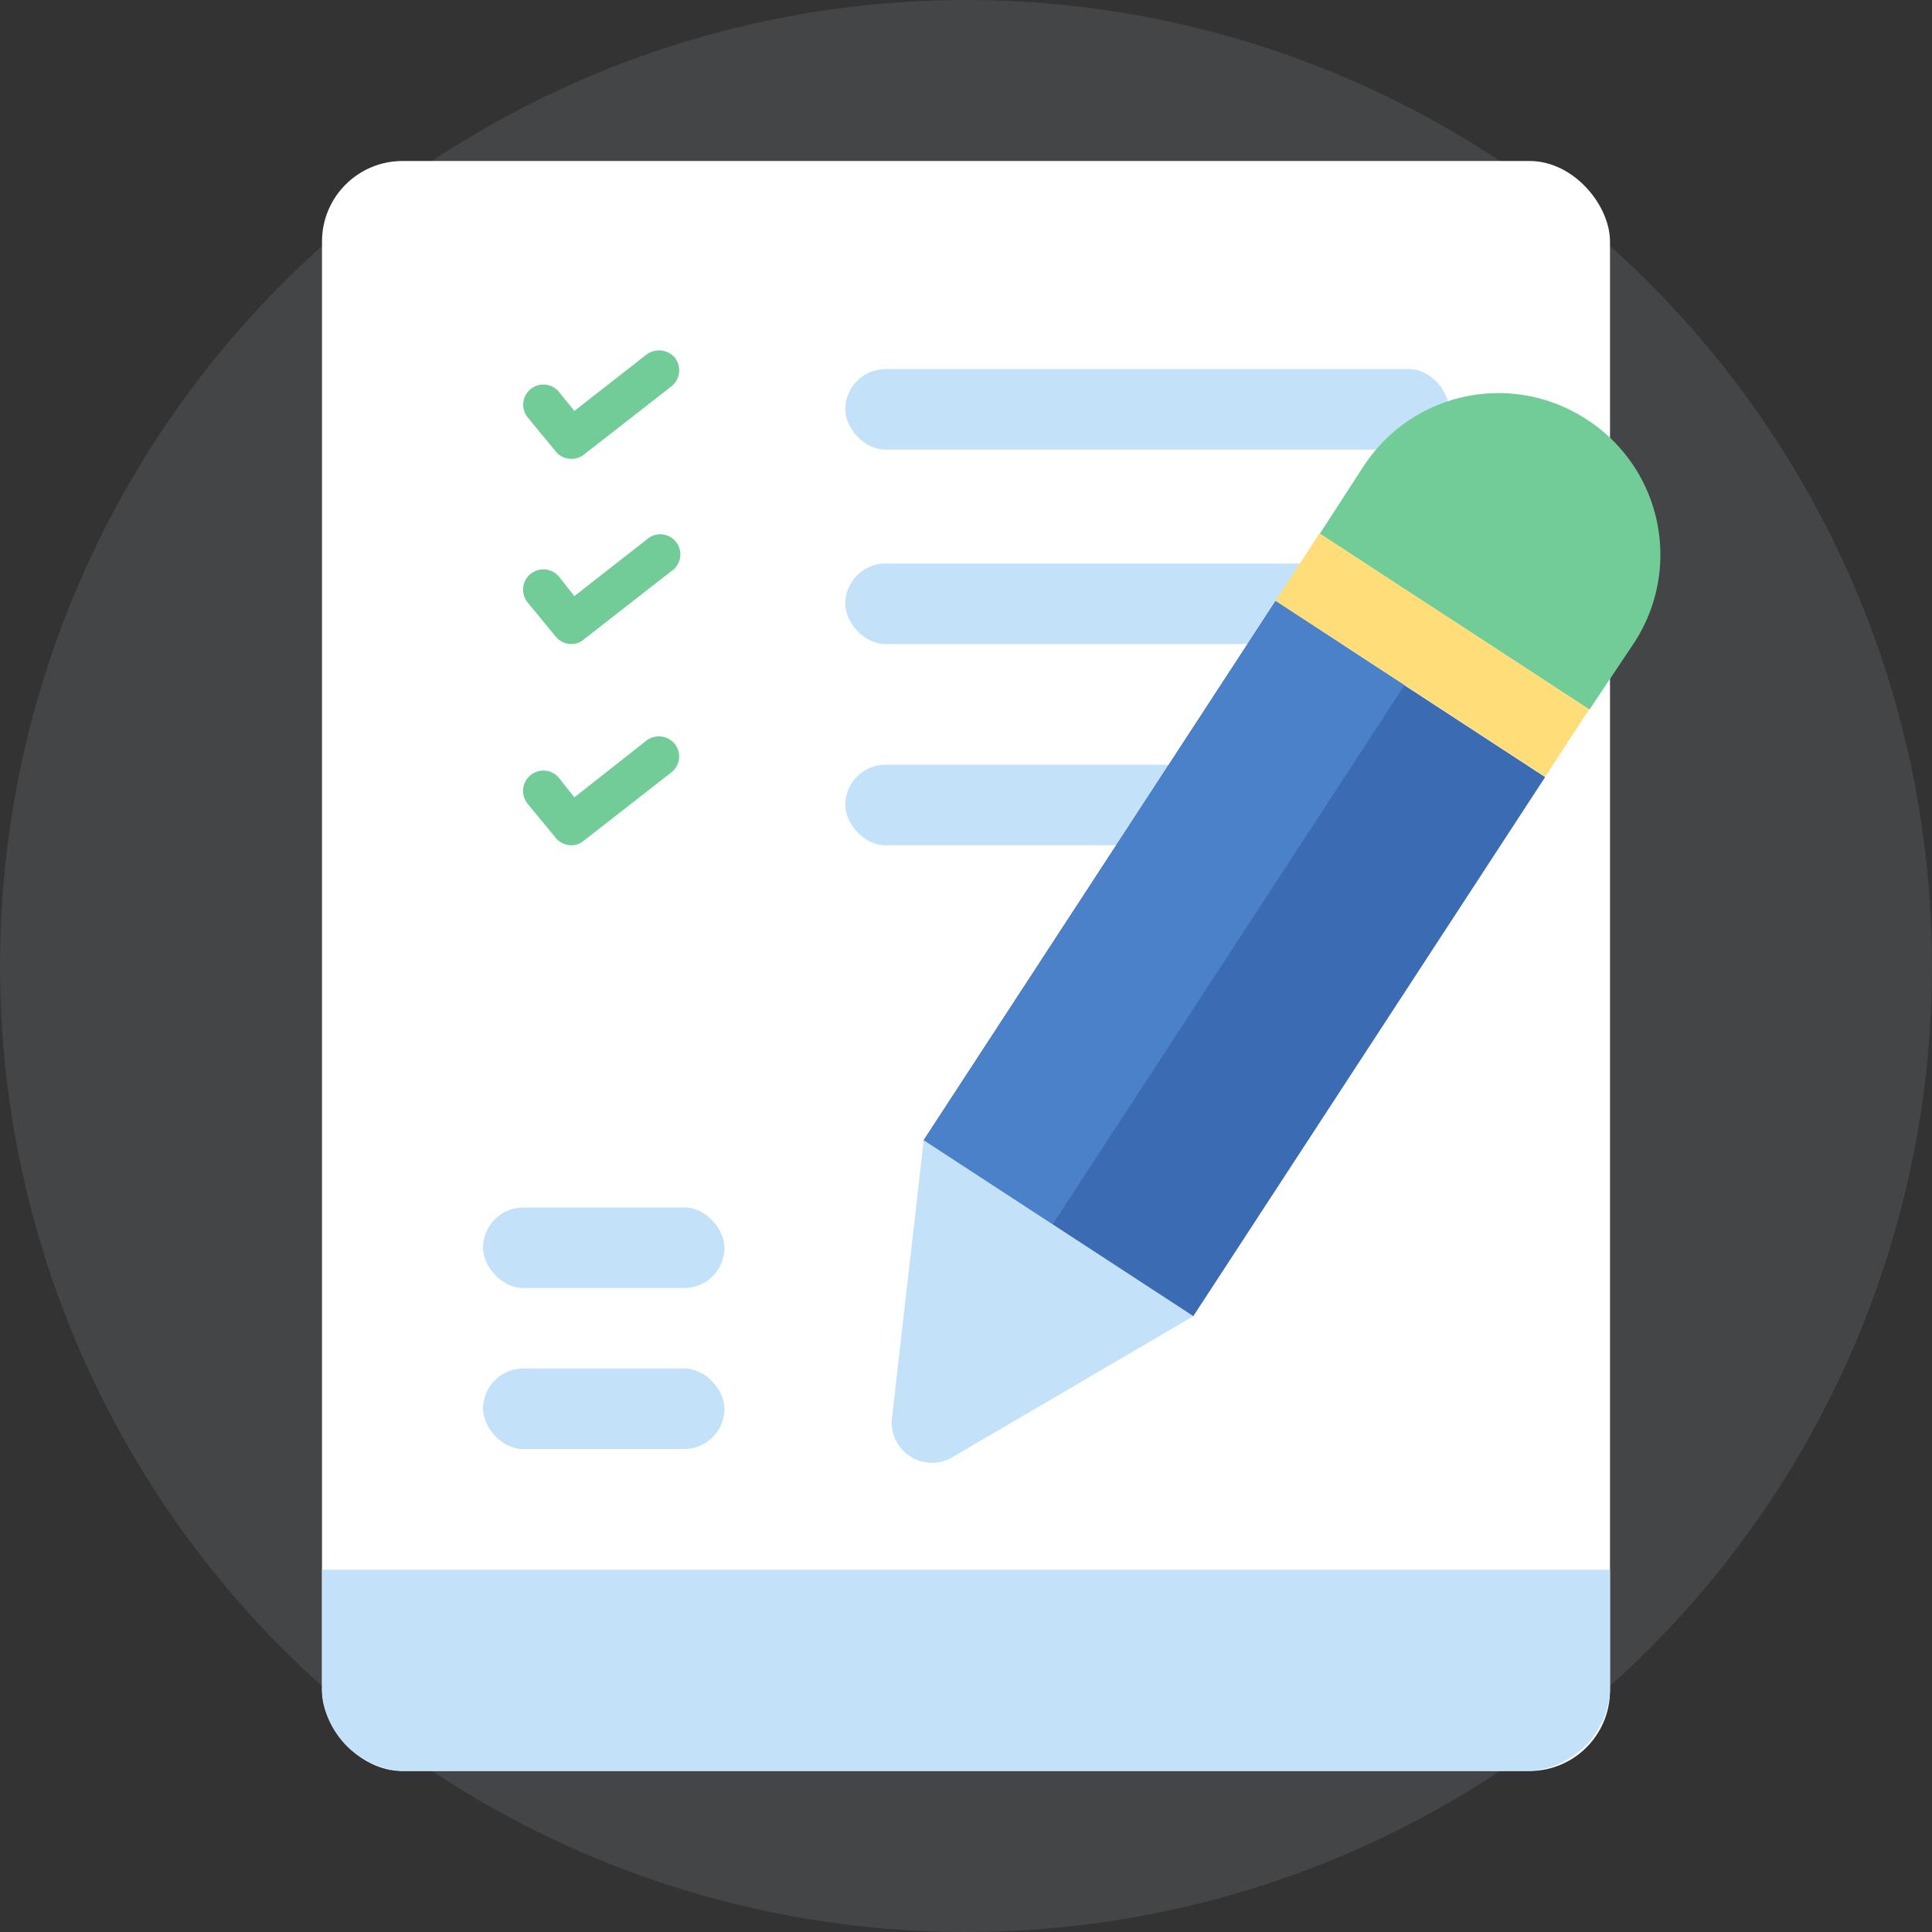 <svg xmlns="http://www.w3.org/2000/svg" viewBox="0 0 48 48"><rect x="0" y="0" width="48" height="48" fill="#333333" stroke="none"/><circle cx="24" cy="24" r="24" fill="#8b8f94" opacity=".2"/><rect width="32" height="40" x="8" y="4" fill="#fff" rx="2"/><path fill="#c3e2f9" d="M37.79 44H10.21A2.12 2.12 0 0 1 8 42v-3h32v3a2.12 2.12 0 0 1-2.21 2z"/><rect width="15" height="2" x="21" y="9.17" fill="#c3e2f9" rx="1"/><rect width="15" height="2" x="21" y="14" fill="#c3e2f9" rx="1"/><rect width="15" height="2" x="21" y="19" fill="#c3e2f9" rx="1"/><path fill="#72cc98" d="M14.2 21a.5.5 0 0 1-.39-.18l-.7-.85a.5.5 0 0 1 .78-.64l.38.48 1.79-1.41a.51.51 0 0 1 .71.09.5.5 0 0 1-.09.7l-2.18 1.7a.45.45 0 0 1-.3.11z"/><path fill="#72cc98" d="M14.2 16a.5.5 0 0 1-.39-.18l-.7-.85a.5.5 0 0 1 .78-.64l.38.48 1.79-1.4a.5.5 0 1 1 .62.78l-2.18 1.7a.45.45 0 0 1-.3.11z"/><path fill="#72cc98" d="M14.2 11.4a.5.5 0 0 1-.39-.18l-.7-.85a.5.5 0 0 1 .07-.7.5.5 0 0 1 .71.07l.38.47 1.79-1.4a.52.52 0 0 1 .71.08.51.51 0 0 1-.09.71l-2.18 1.7a.49.49 0 0 1-.3.1z"/><path fill="#72cc98" d="M39.49 17.63l-6.7-4.37 1.09-1.68a4 4 0 0 1 5.54-1.16A4 4 0 0 1 40.58 16z"/><path fill="#ffde7a" d="M32.783 13.251l6.7 4.373-1.093 1.674-6.7-4.372z"/><path fill="#3b6bb2" d="M31.688 14.934l6.7 4.373-8.745 13.399-6.7-4.373z"/><path fill="#4b81c9" d="M31.696 14.936l3.199 2.087-8.745 13.4-3.199-2.089z"/><path fill="#c3e2f9" d="M22.16 35.23l.79-6.9 6.7 4.37-6 3.51a1 1 0 0 1-1.49-.98z"/><rect width="6" height="2" x="12" y="30" fill="#c3e2f9" rx="1"/><rect width="6" height="2" x="12" y="34" fill="#c3e2f9" rx="1"/></svg>